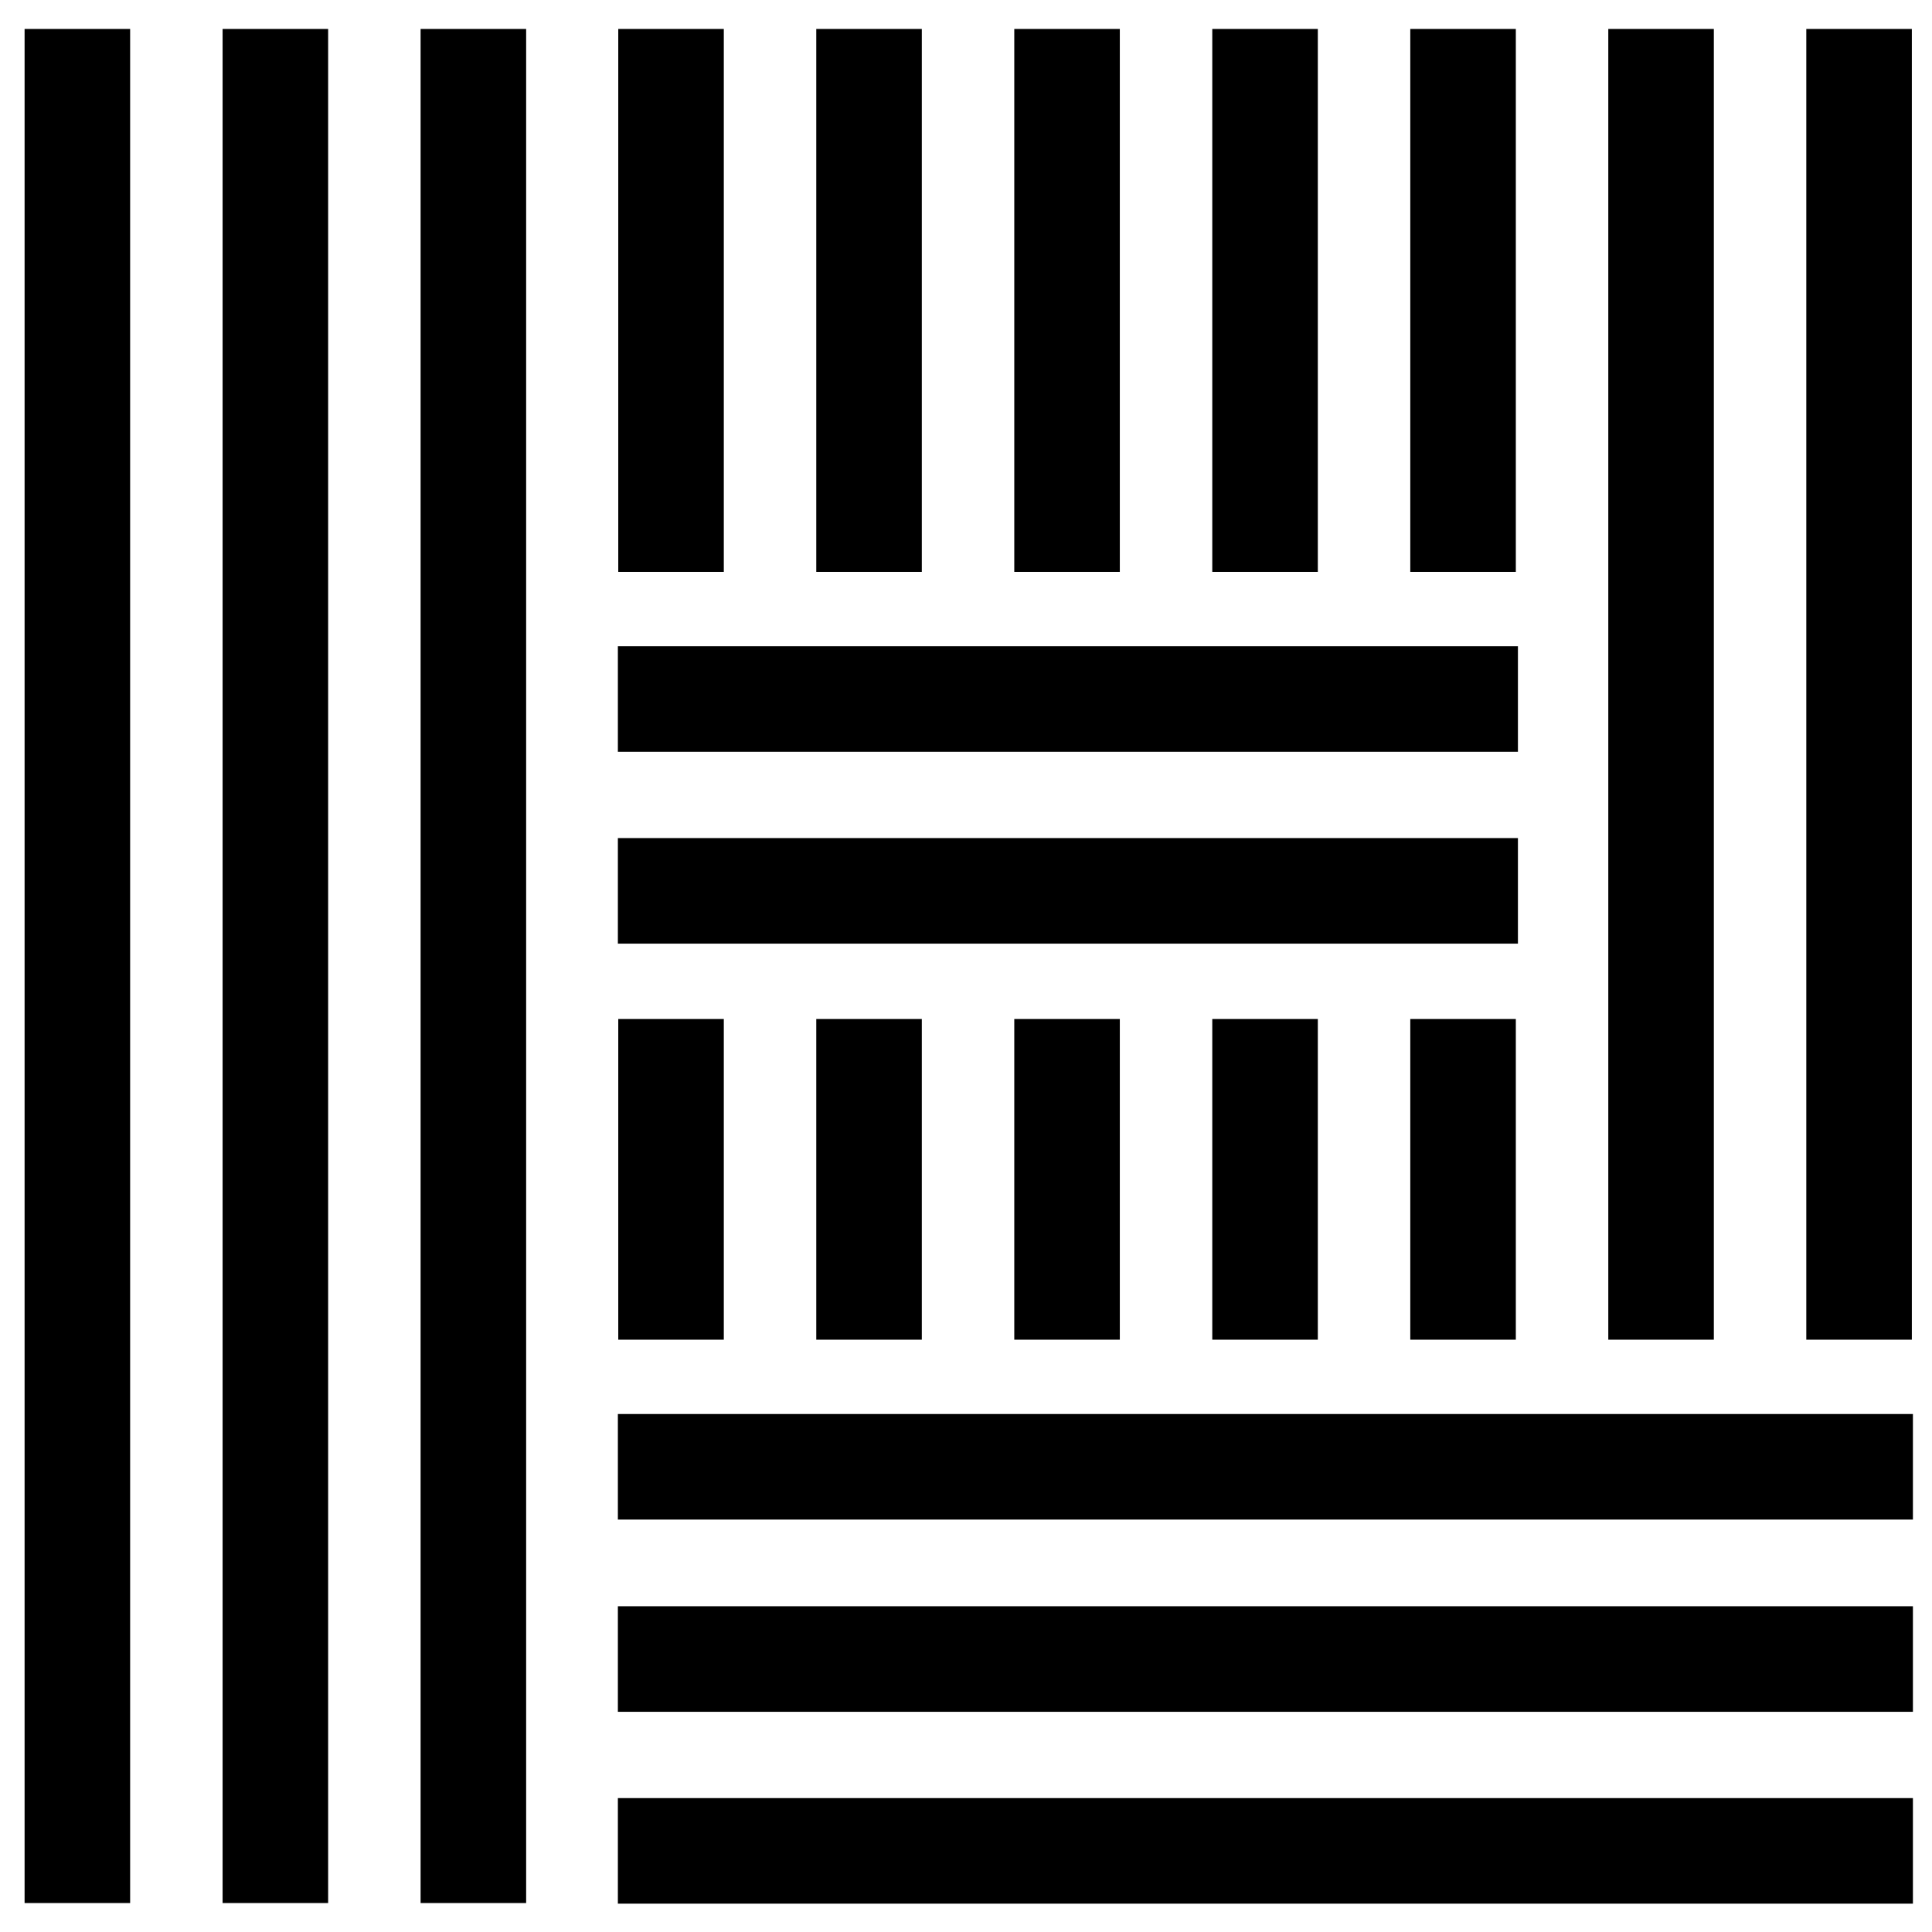 <?xml version="1.0" encoding="utf-8"?>
<svg version="1.2" baseProfile="tiny" id="petterdefault" xmlns="http://www.w3.org/2000/svg" xmlns:xlink="http://www.w3.org/1999/xlink"
	 x="0px" y="0px" viewBox="0 0 56.69 56.69" xml:space="preserve">
<g fill="none" stroke="#000000" stroke-width="3.097" stroke-linejoin="round" stroke-miterlimit="10">
	<line x1="19.69" y1="16.78" x2="19.69" y2="0.85"/>
	<line x1="25.5" y1="16.78" x2="25.5" y2="0.85"/>
	<line x1="31.31" y1="16.78" x2="31.31" y2="0.85"/>
	<line x1="37.12" y1="16.78" x2="37.12" y2="0.85"/>
	<line x1="42.93" y1="16.78" x2="42.93" y2="0.85"/>
	<line x1="44.54" y1="20.51" x2="18.13" y2="20.51"/>
	<line x1="44.54" y1="26.14" x2="18.13" y2="26.14"/>
	<line x1="19.69" y1="39.31" x2="19.69" y2="29.9"/>
	<line x1="25.5" y1="39.31" x2="25.5" y2="29.9"/>
	<line x1="31.31" y1="39.31" x2="31.31" y2="29.9"/>
	<line x1="37.12" y1="39.31" x2="37.12" y2="29.9"/>
	<line x1="42.93" y1="39.31" x2="42.93" y2="29.9"/>
	<line x1="48.74" y1="39.31" x2="48.74" y2="0.85"/>
	<line x1="54.55" y1="39.31" x2="54.55" y2="0.85"/>
	<line x1="56.13" y1="43.04" x2="18.13" y2="43.04"/>
	<line x1="56.13" y1="48.68" x2="18.13" y2="48.68"/>
	<line x1="2.27" y1="55.84" x2="2.27" y2="0.85"/>
	<line x1="8.08" y1="55.84" x2="8.08" y2="0.85"/>
	<line x1="13.89" y1="55.84" x2="13.89" y2="0.85"/>
	<line x1="56.13" y1="54.31" x2="18.13" y2="54.31"/>
</g>
</svg>

